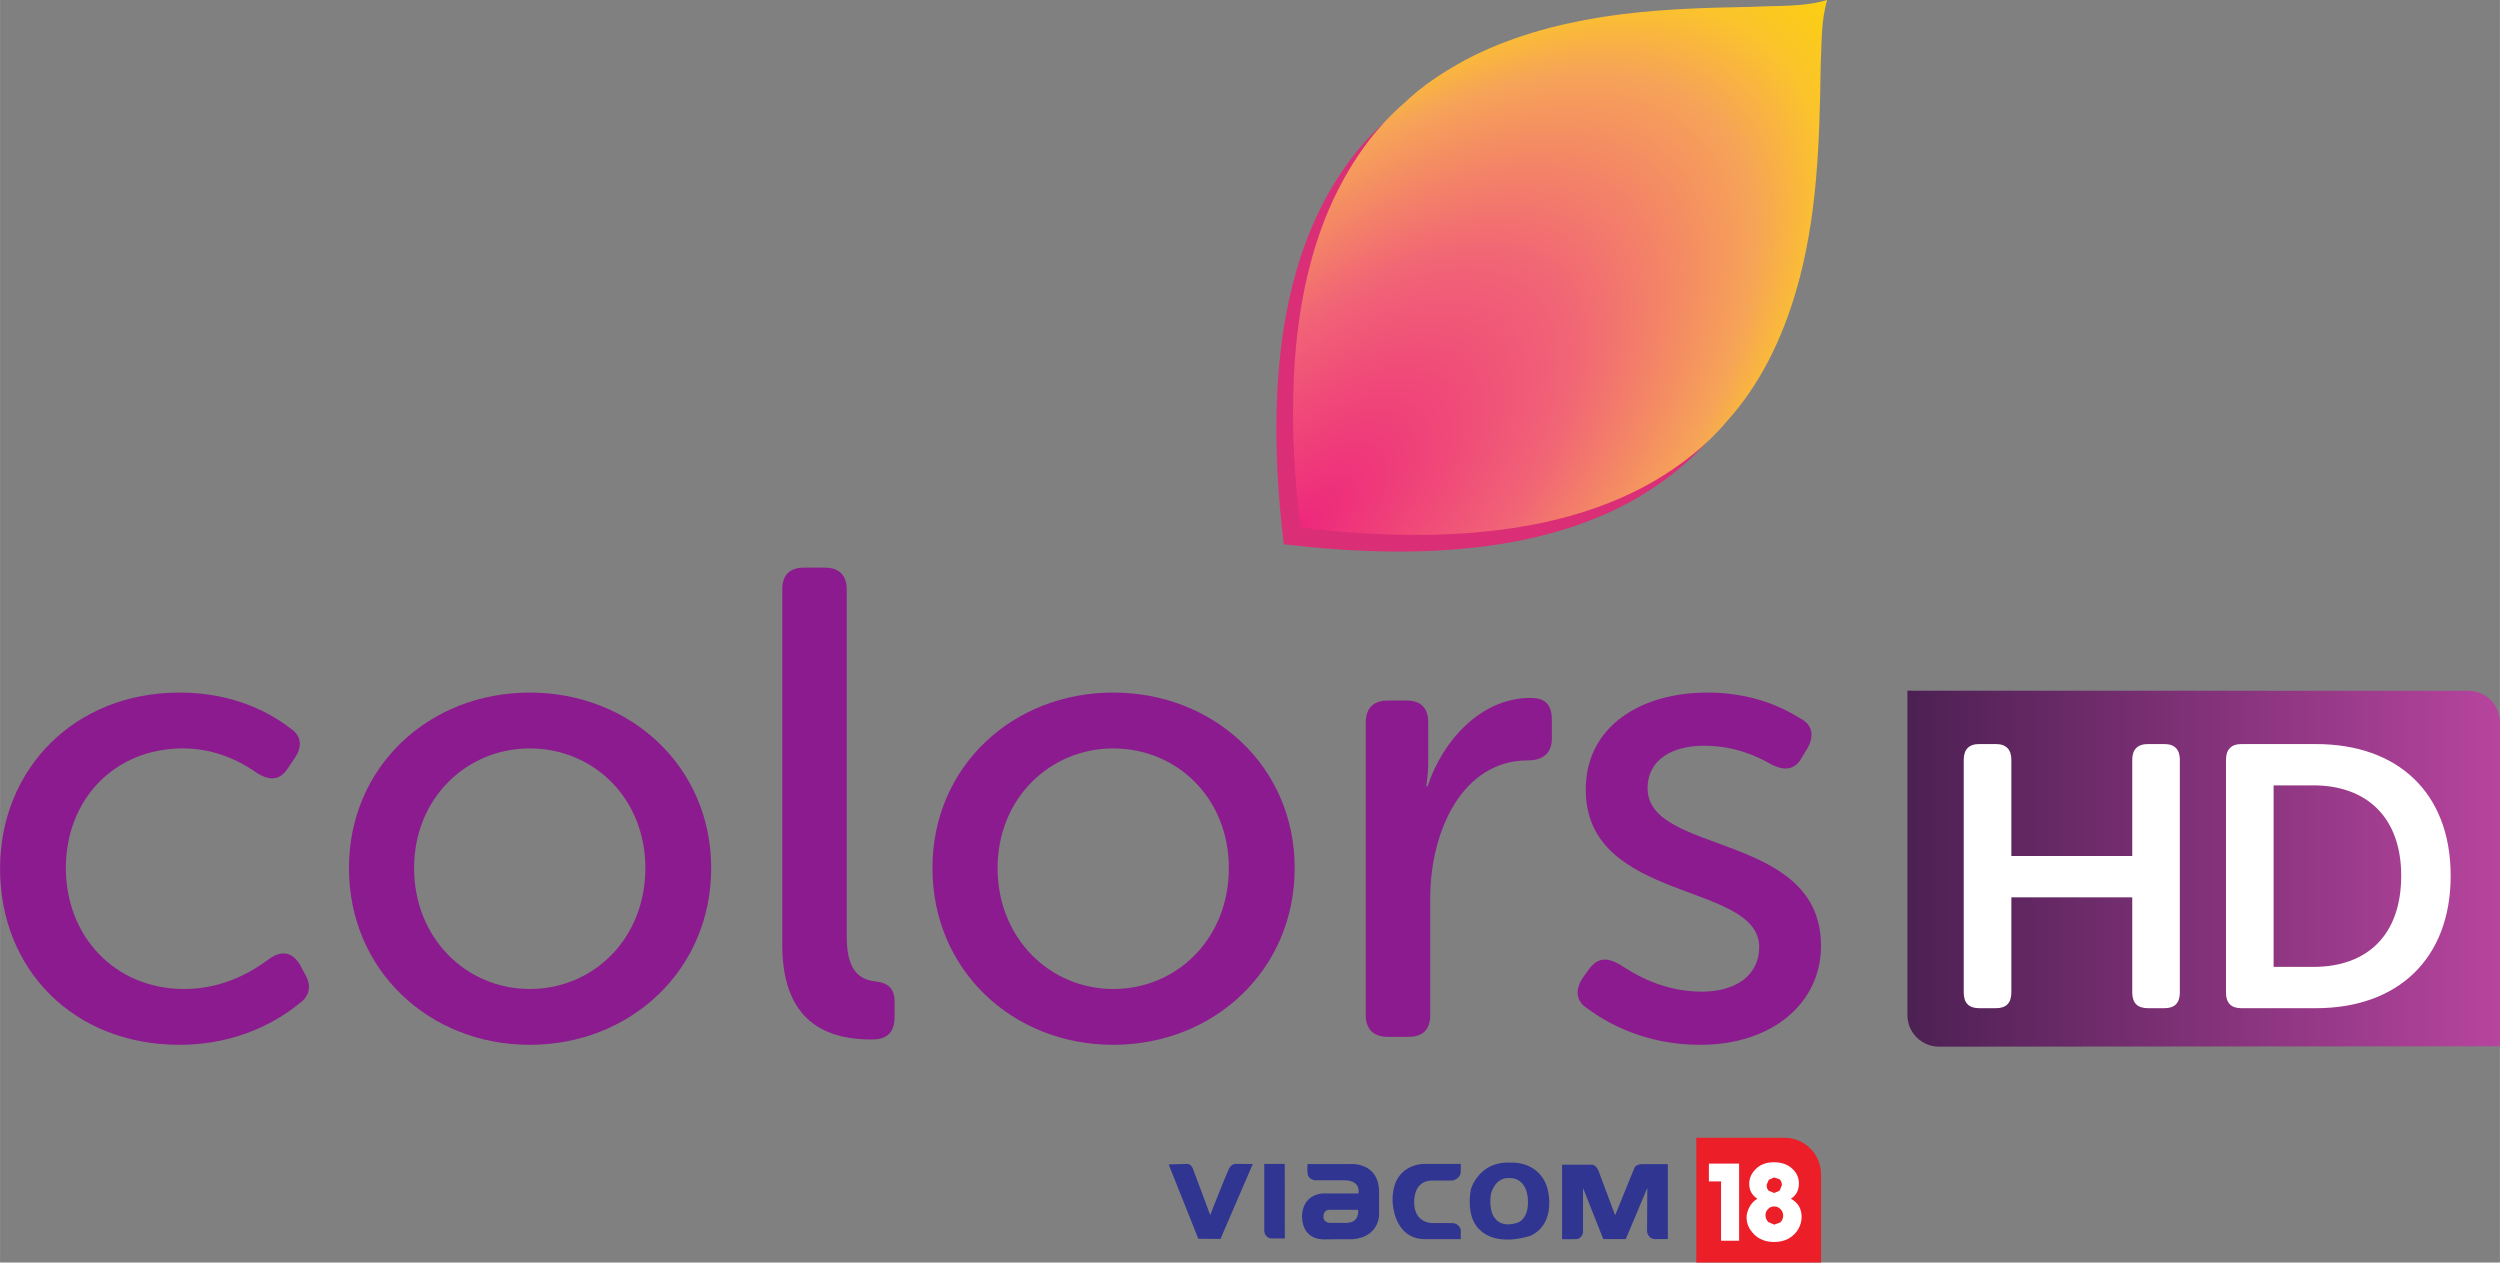 <?xml version="1.0" encoding="UTF-8" standalone="no"?>
<!-- Created with Inkscape (http://www.inkscape.org/) -->

<svg
   xmlns:dc="http://purl.org/dc/elements/1.1/"
   xmlns:cc="http://creativecommons.org/ns#"
   xmlns:rdf="http://www.w3.org/1999/02/22-rdf-syntax-ns#"
   xmlns:svg="http://www.w3.org/2000/svg"
   xmlns="http://www.w3.org/2000/svg"
   xmlns:xlink="http://www.w3.org/1999/xlink"
   xmlns:sodipodi="http://sodipodi.sourceforge.net/DTD/sodipodi-0.dtd"
   xmlns:inkscape="http://www.inkscape.org/namespaces/inkscape"
   width="33.037mm"
   height="16.684mm"
   viewBox="0 0 117.059 59.118"
   id="svg5102"
   version="1.1"
   inkscape:version="0.91 r13725"
   sodipodi:docname="Colors HD - Dark.svg">
  <rect x="0" y="0" width="117.059" height="59.118" fill="#808080" stroke="none"/>
  <defs
     id="defs5104">
    <linearGradient
       inkscape:collect="always"
       id="linearGradient4389">
      <stop
         style="stop-color:#4c2053;stop-opacity:1"
         offset="0"
         id="stop4391" />
      <stop
         style="stop-color:#b7449e;stop-opacity:1"
         offset="1"
         id="stop4393" />
    </linearGradient>
    <clipPath
       clipPathUnits="userSpaceOnUse"
       id="clipPath424">
      <path
         d="m 274.855,377.635 c -1.159,0 -2.405,0.067 -3.744,0.207 -0.227,0.023 -0.457,0.049 -0.689,0.077 -0.004,0.034 -0.008,0.068 -0.012,0.103 -0.174,1.485 -0.261,2.86 -0.27,4.132 l 0,0.405 c 0.003,0.398 0.014,0.785 0.032,1.163 0.239,5.019 1.812,8.265 3.998,10.369 1.279,1.23 2.768,2.071 4.324,2.647 4.984,1.846 10.65,0.979 12.278,1.56 l 0.004,0 c -0.003,-0.006 -0.005,-0.011 -0.006,-0.017 -0.558,-1.609 0.253,-7.047 -1.421,-11.937 -0.576,-1.681 -1.444,-3.298 -2.762,-4.672 -2.149,-2.24 -5.495,-3.838 -10.714,-4.019 -0.332,-0.012 -0.671,-0.018 -1.018,-0.018 m 15.046,19.788 c -0.6,-0.057 -1.335,-0.071 -2.21,-0.088 -1.997,-0.04 -4.483,-0.089 -6.977,-0.67 -2.894,-0.675 -5.083,-1.901 -6.689,-3.748 -1.273,-1.464 -2.174,-3.344 -2.679,-5.59 -0.551,-2.45 -0.647,-5.399 -0.287,-8.772 1.334,-0.143 2.607,-0.215 3.795,-0.215 l 0.022,0 c 3.451,0.002 6.328,0.612 8.553,1.815 1.865,1.008 3.328,2.469 4.35,4.341 1.899,3.484 1.98,7.83 2.035,10.707 0.017,0.879 0.03,1.618 0.087,2.22"
         id="path426"
         inkscape:connector-curvature="0" />
    </clipPath>
    <clipPath
       clipPathUnits="userSpaceOnUse"
       id="clipPath430">
      <path
         d="m 257.031,395.824 30.185,17.449 17.087,-29.56 -30.184,-17.449 -17.088,29.56"
         id="path432"
         inkscape:connector-curvature="0" />
    </clipPath>
    <clipPath
       clipPathUnits="userSpaceOnUse"
       id="clipPath436">
      <path
         d="m -2434.7,-2297.9 5253.7,0 0,5253.7 -5253.7,0 0,-5253.7"
         id="path438"
         inkscape:connector-curvature="0" />
    </clipPath>
    <clipPath
       clipPathUnits="userSpaceOnUse"
       id="clipPath442">
      <path
         d="m 270.139,382.45 0,-0.17 c 0.004,-1.336 0.094,-2.786 0.283,-4.361 1.601,-0.193 3.078,-0.284 4.433,-0.284 l 0.021,0 c 18.912,0.01 14.797,17.595 15.9,20.664 -3.064,-1.1 -20.58,2.977 -20.637,-15.849 m 0.92,-3.895 c -0.36,3.373 -0.264,6.322 0.287,8.772 0.505,2.246 1.406,4.126 2.679,5.59 1.606,1.847 3.795,3.073 6.689,3.748 2.494,0.581 4.98,0.63 6.977,0.67 0.875,0.017 1.61,0.031 2.21,0.088 -0.057,-0.602 -0.07,-1.341 -0.087,-2.22 -0.055,-2.877 -0.136,-7.223 -2.035,-10.707 -1.022,-1.872 -2.485,-3.333 -4.35,-4.341 -2.225,-1.203 -5.102,-1.813 -8.553,-1.815 l -0.022,0 c -1.188,0 -2.461,0.072 -3.795,0.215"
         id="path444"
         inkscape:connector-curvature="0" />
    </clipPath>
    <clipPath
       clipPathUnits="userSpaceOnUse"
       id="clipPath448">
      <path
         d="m 270.14,377.635 20.636,0 0,20.663 -20.636,0 0,-20.663"
         id="path450"
         inkscape:connector-curvature="0" />
    </clipPath>
    <clipPath
       clipPathUnits="userSpaceOnUse"
       id="clipPath388">
      <path
         d="m 274.876,377.635 -0.021,0 c -1.158,0 -2.406,0.067 -3.744,0.207 1.339,-0.14 2.585,-0.207 3.744,-0.207 0.347,0 0.686,0.006 1.018,0.018 5.219,0.181 8.565,1.779 10.714,4.019 1.318,1.374 2.186,2.991 2.762,4.672 1.674,4.89 0.863,10.328 1.421,11.937 -1.081,-3.12 2.981,-20.636 -15.894,-20.646 m -4.466,0.387 c -0.171,1.45 -0.257,2.795 -0.27,4.041 l 0,0.091 c 0.009,-1.272 0.096,-2.647 0.27,-4.132 m -0.27,4.537 0,0.116 c 0.197,18.557 17.567,14.533 20.632,15.623 -1.628,-0.581 -7.294,0.286 -12.278,-1.56 -1.556,-0.576 -3.045,-1.417 -4.324,-2.647 -2.186,-2.104 -3.759,-5.35 -3.998,-10.369 -0.018,-0.378 -0.029,-0.765 -0.032,-1.163"
         id="path390"
         inkscape:connector-curvature="0" />
    </clipPath>
    <clipPath
       clipPathUnits="userSpaceOnUse"
       id="clipPath394">
      <path
         d="m 257.031,395.824 30.185,17.449 17.087,-29.56 -30.184,-17.449 -17.088,29.56"
         id="path396"
         inkscape:connector-curvature="0" />
    </clipPath>
    <clipPath
       clipPathUnits="userSpaceOnUse"
       id="clipPath400">
      <path
         d="m -2434.7,-2297.9 5253.7,0 0,5253.7 -5253.7,0 0,-5253.7"
         id="path402"
         inkscape:connector-curvature="0" />
    </clipPath>
    <clipPath
       clipPathUnits="userSpaceOnUse"
       id="clipPath406">
      <path
         d="m 270.139,382.45 0,-0.17 c 0.004,-1.336 0.094,-2.786 0.283,-4.361 1.601,-0.193 3.078,-0.284 4.433,-0.284 l 0.021,0 c 18.912,0.01 14.797,17.595 15.9,20.664 -3.064,-1.1 -20.58,2.977 -20.637,-15.849 m 0.92,-3.895 c -0.36,3.373 -0.264,6.322 0.287,8.772 0.505,2.246 1.406,4.126 2.679,5.59 1.606,1.847 3.795,3.073 6.689,3.748 2.494,0.581 4.98,0.63 6.977,0.67 0.875,0.017 1.61,0.031 2.21,0.088 -0.057,-0.602 -0.07,-1.341 -0.087,-2.22 -0.055,-2.877 -0.136,-7.223 -2.035,-10.707 -1.022,-1.872 -2.485,-3.333 -4.35,-4.341 -2.225,-1.203 -5.102,-1.813 -8.553,-1.815 l -0.022,0 c -1.188,0 -2.461,0.072 -3.795,0.215"
         id="path408"
         inkscape:connector-curvature="0" />
    </clipPath>
    <clipPath
       clipPathUnits="userSpaceOnUse"
       id="clipPath412">
      <path
         d="m 270.14,377.635 20.636,0 0,20.663 -20.636,0 0,-20.663"
         id="path414"
         inkscape:connector-curvature="0" />
    </clipPath>
    <clipPath
       clipPathUnits="userSpaceOnUse"
       id="clipPath160">
      <path
         d="m 271.111,377.842 c -0.227,0.023 -0.457,0.049 -0.689,0.077 0.232,-0.028 0.462,-0.054 0.689,-0.077 m -0.689,0.077 c -0.004,0.034 -0.008,0.068 -0.012,0.103 0.004,-0.035 0.008,-0.069 0.012,-0.103 m 4.454,0.421 -0.022,0 c -1.188,0 -2.461,0.072 -3.795,0.215 -0.36,3.373 -0.264,6.322 0.287,8.772 0.505,2.246 1.406,4.126 2.679,5.59 1.606,1.847 3.795,3.073 6.689,3.748 2.494,0.581 4.98,0.63 6.977,0.67 0.875,0.017 1.61,0.031 2.21,0.088 -0.057,-0.602 -0.07,-1.341 -0.087,-2.22 -0.055,-2.877 -0.136,-7.223 -2.035,-10.707 -1.022,-1.872 -2.485,-3.333 -4.35,-4.341 -2.225,-1.203 -5.102,-1.813 -8.553,-1.815 m -4.736,3.814 c -10e-4,0.136 -10e-4,0.271 0,0.405 l 0,-0.405 m 20.63,16.127 c 0.001,0.006 0.003,0.011 0.005,0.017 l -0.003,0 c 0.001,0 0.003,10e-4 0.004,10e-4 -0.002,-0.006 -0.004,-0.012 -0.006,-0.018"
         id="path162"
         inkscape:connector-curvature="0" />
    </clipPath>
    <clipPath
       clipPathUnits="userSpaceOnUse"
       id="clipPath166">
      <path
         d="m 278.494,396.738 c -1.556,-0.576 -3.045,-1.417 -4.324,-2.647 -2.186,-2.104 -3.759,-5.35 -3.998,-10.369 -0.083,-1.718 -0.008,-3.644 0.25,-5.803 2.013,-0.242 3.823,-0.323 5.451,-0.266 5.219,0.181 8.565,1.779 10.714,4.019 1.318,1.374 2.186,2.991 2.762,4.672 1.68,4.909 0.857,10.37 1.427,11.955 -1.622,-0.583 -7.294,0.286 -12.282,-1.561"
         id="path168"
         inkscape:connector-curvature="0" />
    </clipPath>
    <linearGradient
       inkscape:collect="always"
       id="linearGradient6294">
      <stop
         style="stop-color:#ee277c;stop-opacity:1"
         offset="0"
         id="stop6296" />
      <stop
         id="stop6302"
         offset="0.467"
         style="stop-color:#f16476;stop-opacity:1" />
      <stop
         style="stop-color:#f6a358;stop-opacity:1"
         offset="0.789"
         id="stop4385" />
      <stop
         id="stop4387"
         offset="0.915"
         style="stop-color:#fbc42b;stop-opacity:1" />
      <stop
         style="stop-color:#fbce13;stop-opacity:1"
         offset="1"
         id="stop6298" />
    </linearGradient>
    <radialGradient
       inkscape:collect="always"
       xlink:href="#linearGradient6294"
       id="radialGradient4383"
       cx="316.37"
       cy="330.667"
       fx="316.37"
       fy="330.667"
       r="12.506"
       gradientTransform="matrix(0.912,0.903,-1.954,1.972,674.15,-607.24)"
       gradientUnits="userSpaceOnUse" />
    <linearGradient
       inkscape:collect="always"
       xlink:href="#linearGradient4389"
       id="linearGradient4395"
       x1="-22.197"
       y1="6.652"
       x2="0"
       y2="6.652"
       gradientUnits="userSpaceOnUse" />
  </defs>
  <sodipodi:namedview
     id="base"
     pagecolor="#ffffff"
     bordercolor="#666666"
     borderopacity="1.0"
     inkscape:pageopacity="0.0"
     inkscape:pageshadow="2"
     inkscape:zoom="7.9195959"
     inkscape:cx="58.046012"
     inkscape:cy="25.119747"
     inkscape:document-units="px"
     inkscape:current-layer="layer1"
     showgrid="false"
     fit-margin-top="0"
     fit-margin-left="0"
     fit-margin-right="0"
     fit-margin-bottom="0"
     inkscape:window-width="1920"
     inkscape:window-height="1017"
     inkscape:window-x="-8"
     inkscape:window-y="-8"
     inkscape:window-maximized="1" />
  <g
     inkscape:label="Layer 1"
     inkscape:groupmode="layer"
     id="layer1"
     transform="translate(-255.756,-305.661)">
    <path
       style="opacity:1;fill:#da2e76;fill-opacity:1"
       d="m 340.534,306.439 c -1.112,0.335 -2.292,0.256 -3.438,0.319 -2.372,0.043 -4.752,0.108 -7.099,0.477 -2.2,0.349 -4.38,0.952 -6.36,1.987 -1.035,0.561 -2.042,1.208 -2.891,2.026 -1.666,1.431 -2.876,3.337 -3.696,5.361 -0.953,2.39 -1.371,4.961 -1.492,7.521 -0.104,2.343 0.022,4.694 0.314,7.021 3.334,0.382 6.724,0.512 10.052,0 2.265,-0.353 4.502,-1.024 6.493,-2.175 1.282,-0.754 2.481,-1.684 3.436,-2.83 1.552,-1.717 2.577,-3.863 3.221,-6.075 1.011,-3.433 1.102,-7.043 1.156,-10.595 0.051,-1.014 0.011,-2.053 0.304,-3.038 z"
       id="path5-9"
       inkscape:connector-curvature="0" />
    <g
       id="g96"
       transform="matrix(1.25,0,0,-1.25,313.289,360.414)">
      <path
         d="m 0,0 c -0.101,-0.211 -0.694,-1.712 -0.694,-1.712 l -0.653,1.749 c 0,0 -0.072,0.16 -0.192,0.165 l -0.71,-0.02 1.111,-2.785 0.83,-0.005 1.209,2.805 -0.65,0.006 C 0.251,0.203 0.098,0.211 0,0"
         style="fill:#2f3591;fill-opacity:1;fill-rule:nonzero;stroke:none"
         id="path98"
         inkscape:connector-curvature="0" />
    </g>
    <g
       id="g100"
       transform="matrix(1.25,0,0,-1.25,314.953,360.163)">
      <path
         d="M 0,0 C 0,0 0.002,-2.177 0.001,-2.476 0,-2.777 0.266,-2.792 0.266,-2.792 l 0.505,0 L 0.767,0"
         style="fill:#2f3591;fill-opacity:1;fill-rule:nonzero;stroke:none"
         id="path102"
         inkscape:connector-curvature="0" />
    </g>
    <g
       id="g104"
       transform="matrix(1.25,0,0,-1.25,318.98,360.168)">
      <path
         d="m 0,0 -1.598,0 c 0,0 -0.02,-0.202 0.004,-0.381 0.025,-0.177 0.246,-0.227 0.246,-0.227 l 1.143,0 c 0.636,-0.02 0.509,-0.495 0.509,-0.495 l -1.113,0 c -1.048,0.077 -0.998,-0.877 -0.998,-0.877 0.031,-0.944 0.893,-0.84 0.893,-0.84 l 1.008,0.004 c 0.981,0.084 0.986,0.893 0.986,0.893 l 0,0.817 C 1.106,0.098 0,0 0,0 m -0.146,-2.205 -0.58,0.002 c 0,0 -0.29,-0.029 -0.279,0.258 0,0 0.012,0.235 0.226,0.23 l 1.072,0 c 0,0 0.083,-0.481 -0.439,-0.49"
         style="fill:#2f3591;fill-opacity:1;fill-rule:nonzero;stroke:none"
         id="path106"
         inkscape:connector-curvature="0" />
    </g>
    <g
       id="g108"
       transform="matrix(1.25,0,0,-1.25,322.41,360.162)">
      <path
         d="m 0,0 c 0,0 -1.184,0.014 -1.158,-1.392 0,0 0.007,-1.363 1.149,-1.426 l 1.405,0 0,0.352 c 0,0 -0.053,0.237 -0.309,0.25 l -0.762,0 c 0,0 -0.702,-0.012 -0.673,0.822 0,0 -0.029,0.768 0.668,0.773 l 0.763,0 c 0,0 0.305,0.049 0.313,0.336 l 0,0.285 -0.01,0"
         style="fill:#2f3591;fill-opacity:1;fill-rule:nonzero;stroke:none"
         id="path110"
         inkscape:connector-curvature="0" />
    </g>
    <g
       id="g112"
       transform="matrix(1.25,0,0,-1.25,326.48,360.102)">
      <path
         d="m 0,0 -0.12,0.003 c -1.04,-0.007 -1.353,-0.942 -1.362,-1.008 l -0.002,-0.003 c -0.187,-1.105 0.32,-1.491 0.32,-1.491 0.668,-0.692 1.93,-0.235 1.93,-0.235 C 1.754,-2.25 1.39,-0.981 1.39,-0.981 1.091,0.092 0,0 0,0 m 0.332,-2.223 c 0,0 -0.598,-0.276 -0.913,0.141 0,0 -0.241,0.232 -0.152,0.897 l 0,0.002 c 0.005,0.039 0.152,0.602 0.645,0.606 l 0.058,-0.002 c 0,0 0.515,0.056 0.657,-0.59 0,0 0.173,-0.764 -0.295,-1.054"
         style="fill:#2f3591;fill-opacity:1;fill-rule:nonzero;stroke:none"
         id="path114"
         inkscape:connector-curvature="0" />
    </g>
    <g
       id="g116"
       transform="matrix(1.25,0,0,-1.25,332.654,360.172)">
      <path
         d="m 0,0 c -0.259,-0.002 -0.301,-0.156 -0.301,-0.156 l -0.716,-1.76 -0.607,1.623 c -0.094,0.284 -0.269,0.272 -0.269,0.272 l -1.111,0 0,-2.792 0.508,0.003 c 0.243,0 0.276,0.255 0.276,0.255 l 0,1.664 0.759,-1.917 0.843,0 0.807,1.92 -0.01,-1.571 c -0.006,-0.33 0.27,-0.349 0.27,-0.349 l 0.508,10e-4 0,2.807"
         style="fill:#2f3591;fill-opacity:1;fill-rule:nonzero;stroke:none"
         id="path118"
         inkscape:connector-curvature="0" />
    </g>
    <g
       id="g120"
       transform="matrix(1.25,0,0,-1.25,335.185,358.937)">
      <path
         d="m 0,0 0,-4.673 4.671,0 0,3.302 C 4.671,-0.613 4.058,0 3.299,0"
         style="fill:#ec1e27;fill-opacity:1;fill-rule:evenodd;stroke:none"
         id="path122"
         inkscape:connector-curvature="0" />
    </g>
    <g
       id="g124"
       transform="matrix(1.25,0,0,-1.25,335.773,360.981)">
      <path
         d="m 0,0 0.456,0 0,-2.222 0.676,0 0,2.889 -1.132,0"
         style="fill:#ffffff;fill-opacity:1;fill-rule:evenodd;stroke:none"
         id="path126"
         inkscape:connector-curvature="0" />
    </g>
    <g
       id="g128"
       transform="matrix(1.25,0,0,-1.25,339.11,362.904)">
      <path
         d="m 0,0 -0.218,-0.079 -0.009,0 -0.221,0.098 c -0.06,0.065 -0.095,0.146 -0.101,0.241 -0.003,0.091 0.026,0.169 0.087,0.236 0.063,0.07 0.142,0.105 0.235,0.105 l 0.009,0 C -0.123,0.599 -0.044,0.563 0.017,0.496 0.081,0.433 0.113,0.351 0.113,0.255 0.11,0.145 0.072,0.058 0,0 m -0.427,1.596 0.191,0.087 0.018,0 0.189,-0.061 C 0.032,1.576 0.063,1.505 0.067,1.403 L -0.02,1.191 -0.218,1.106 l -0.009,0 -0.206,0.086 c -0.052,0.056 -0.075,0.129 -0.072,0.219 l 0.078,0.185 m 0.83,-0.707 c 0.198,0.125 0.3,0.314 0.3,0.573 0,0.213 -0.082,0.397 -0.244,0.548 -0.174,0.163 -0.398,0.244 -0.677,0.246 l -0.018,0 C -0.514,2.256 -0.738,2.174 -0.906,2.01 -1.074,1.845 -1.159,1.658 -1.159,1.446 -1.156,1.199 -1.054,1.017 -0.854,0.889 -0.982,0.812 -1.081,0.711 -1.144,0.589 -1.22,0.45 -1.258,0.316 -1.258,0.188 c 0,-0.238 0.096,-0.449 0.29,-0.639 0.183,-0.182 0.43,-0.279 0.741,-0.28 l 0.009,0 c 0.198,0 0.372,0.043 0.53,0.125 0.155,0.091 0.28,0.207 0.365,0.353 0.084,0.146 0.127,0.299 0.127,0.458 0,0.31 -0.133,0.538 -0.401,0.684"
         style="fill:#ffffff;fill-opacity:1;fill-rule:evenodd;stroke:none"
         id="path130"
         inkscape:connector-curvature="0" />
    </g>
    <g
       id="g132"
       transform="matrix(1.25,0,0,-1.25,264.159,338.091)">
      <path
         d="M 0,0 C 2.116,0 3.486,-0.822 4.158,-1.344 4.581,-1.618 4.606,-2.042 4.307,-2.465 L 4.058,-2.838 c -0.299,-0.448 -0.647,-0.473 -1.12,-0.199 -0.523,0.373 -1.494,0.946 -2.813,0.946 -2.54,0 -4.382,-1.892 -4.382,-4.482 0,-2.564 1.842,-4.531 4.431,-4.531 1.519,0 2.614,0.697 3.212,1.146 0.448,0.298 0.821,0.248 1.12,-0.225 l 0.199,-0.373 C 4.954,-10.979 4.88,-11.378 4.481,-11.651 3.784,-12.224 2.266,-13.195 0,-13.195 c -3.958,0 -6.722,2.813 -6.722,6.598 C -6.722,-2.863 -3.934,0 0,0"
         style="fill:#8b1b8e;fill-opacity:1;fill-rule:nonzero;stroke:none"
         id="path134"
         inkscape:connector-curvature="0" />
    </g>
    <g
       id="g136"
       transform="matrix(1.25,0,0,-1.25,280.559,351.971)">
      <path
         d="M 0,0 C 2.39,0 4.332,1.892 4.332,4.531 4.332,7.145 2.39,9.012 0,9.012 -2.365,9.012 -4.332,7.145 -4.332,4.531 -4.332,1.892 -2.365,0 0,0 m 0,11.104 c 3.759,0 6.797,-2.764 6.797,-6.573 0,-3.834 -3.038,-6.622 -6.797,-6.622 -3.759,0 -6.772,2.788 -6.772,6.622 0,3.809 3.013,6.573 6.772,6.573"
         style="fill:#8b1b8e;fill-opacity:1;fill-rule:nonzero;stroke:none"
         id="path138"
         inkscape:connector-curvature="0" />
    </g>
    <g
       id="g140"
       transform="matrix(1.25,0,0,-1.25,292.384,333.267)">
      <path
         d="m 0,0 c 0,0.548 0.274,0.822 0.822,0.822 l 0.771,0 C 2.116,0.822 2.415,0.548 2.415,0 l 0,-13.021 c 0,-1.419 0.622,-1.618 1.145,-1.668 0.374,-0.05 0.647,-0.249 0.647,-0.722 l 0,-0.597 c 0,-0.523 -0.224,-0.847 -0.846,-0.847 -1.344,0 -3.361,0.374 -3.361,3.536"
         style="fill:#8b1b8e;fill-opacity:1;fill-rule:nonzero;stroke:none"
         id="path142"
         inkscape:connector-curvature="0" />
    </g>
    <g
       id="g144"
       transform="matrix(1.25,0,0,-1.25,307.881,351.971)">
      <path
         d="M 0,0 C 2.39,0 4.332,1.892 4.332,4.531 4.332,7.145 2.39,9.012 0,9.012 -2.365,9.012 -4.332,7.145 -4.332,4.531 -4.332,1.892 -2.365,0 0,0 m 0,11.104 c 3.759,0 6.797,-2.764 6.797,-6.573 0,-3.834 -3.038,-6.622 -6.797,-6.622 -3.759,0 -6.772,2.788 -6.772,6.622 0,3.809 3.013,6.573 6.772,6.573"
         style="fill:#8b1b8e;fill-opacity:1;fill-rule:nonzero;stroke:none"
         id="path146"
         inkscape:connector-curvature="0" />
    </g>
    <g
       id="g148"
       transform="matrix(1.25,0,0,-1.25,319.706,339.492)">
      <path
         d="m 0,0 c 0,0.548 0.299,0.822 0.822,0.822 l 0.697,0 C 2.067,0.822 2.34,0.548 2.34,0 l 0,-1.444 C 2.34,-1.967 2.266,-2.39 2.266,-2.39 l 0.049,0 c 0.548,1.668 1.967,3.311 3.859,3.311 0.573,0 0.797,-0.274 0.797,-0.821 l 0,-0.697 c 0,-0.548 -0.324,-0.822 -0.896,-0.822 -2.465,0 -3.66,-2.664 -3.66,-5.153 l 0,-4.382 c 0,-0.548 -0.274,-0.822 -0.822,-0.822 l -0.771,0 C 0.299,-11.776 0,-11.502 0,-10.954"
         style="fill:#8b1b8e;fill-opacity:1;fill-rule:nonzero;stroke:none"
         id="path150"
         inkscape:connector-curvature="0" />
    </g>
    <g
       id="g152"
       transform="matrix(1.25,0,0,-1.25,329.851,351.473)">
      <path
         d="m 0,0 0.249,0.349 c 0.324,0.423 0.647,0.448 1.145,0.174 0.573,-0.374 1.618,-1.021 3.087,-1.021 1.245,0 2.141,0.598 2.141,1.668 0,2.465 -6.497,1.643 -6.497,5.901 0,2.39 2.091,3.635 4.556,3.635 1.742,0 2.887,-0.598 3.485,-0.971 C 8.614,9.51 8.689,9.087 8.44,8.639 L 8.216,8.265 C 7.967,7.817 7.593,7.768 7.12,7.992 6.597,8.29 5.751,8.714 4.556,8.714 3.361,8.714 2.44,8.191 2.44,7.12 c 0,-2.514 6.498,-1.618 6.498,-5.9 0,-2.141 -1.818,-3.71 -4.531,-3.71 -2.092,0 -3.536,0.847 -4.233,1.37 C -0.249,-0.846 -0.274,-0.423 0,0"
         style="fill:#8b1b8e;fill-opacity:1;fill-rule:nonzero;stroke:none"
         id="path154"
         inkscape:connector-curvature="0" />
    </g>
    <g
       id="g456"
       transform="matrix(1.25,0,0,-1.25,372.815,354.652)"
       style="fill-opacity:1;fill:url(#linearGradient4395)">
      <path
         d="m 0,0 -21.012,-0.016 c -0.654,0 -1.185,0.53 -1.185,1.184 l 0,12.151 21.012,-0.004 C -0.53,13.315 0,12.785 0,12.13"
         style="fill:url(#linearGradient4395);fill-opacity:1;fill-rule:nonzero;stroke:none"
         id="path458"
         inkscape:connector-curvature="0" />
    </g>
    <g
       id="g460"
       transform="matrix(1.25,0,0,-1.25,347.706,341.233)">
      <path
         d="m 0,0 c 0,0.376 0.195,0.585 0.571,0.585 l 0.641,0 C 1.589,0.585 1.784,0.376 1.784,0 l 0,-3.609 4.529,0 0,3.609 c 0,0.376 0.195,0.585 0.585,0.585 l 0.627,0 C 7.901,0.585 8.096,0.376 8.096,0 l 0,-8.723 c 0,-0.391 -0.195,-0.586 -0.571,-0.586 l -0.627,0 c -0.39,0 -0.585,0.195 -0.585,0.586 l 0,3.567 -4.529,0 0,-3.567 c 0,-0.391 -0.195,-0.586 -0.572,-0.586 l -0.641,0 C 0.195,-9.309 0,-9.114 0,-8.723"
         style="fill:#ffffff;fill-opacity:1;fill-rule:nonzero;stroke:none"
         id="path462"
         inkscape:connector-curvature="0" />
    </g>
    <g
       id="g464"
       transform="matrix(1.25,0,0,-1.25,364.08,350.936)">
      <path
         d="M 0,0 C 2.007,0 3.289,1.184 3.289,3.414 3.289,5.616 1.979,6.8 0,6.8 l -1.491,0 0,-6.8 L 0,0 Z m -3.275,7.762 c 0,0.376 0.195,0.585 0.572,0.585 l 2.801,0 c 3.051,0 5.044,-1.811 5.044,-4.933 0,-3.121 -1.993,-4.961 -5.044,-4.961 l -2.801,0 c -0.377,0 -0.572,0.195 -0.572,0.585"
         style="fill:#ffffff;fill-opacity:1;fill-rule:nonzero;stroke:none"
         id="path466"
         inkscape:connector-curvature="0" />
    </g>
    <path
       style="opacity:1;fill:url(#radialGradient4383);fill-opacity:1"
       d="m 341.313,305.66 c -1.112,0.335 -2.292,0.256 -3.438,0.319 -2.372,0.043 -4.752,0.108 -7.099,0.477 -2.2,0.349 -4.38,0.952 -6.36,1.987 -1.035,0.561 -2.042,1.208 -2.891,2.026 -1.666,1.431 -2.876,3.337 -3.696,5.361 -0.953,2.39 -1.371,4.961 -1.492,7.521 -0.104,2.343 0.022,4.694 0.314,7.021 3.334,0.382 6.724,0.512 10.052,0 2.265,-0.353 4.502,-1.024 6.493,-2.175 1.282,-0.754 2.481,-1.684 3.436,-2.83 1.552,-1.717 2.577,-3.863 3.221,-6.075 1.011,-3.433 1.102,-7.043 1.156,-10.595 0.051,-1.014 0.011,-2.053 0.304,-3.038 z"
       id="path5"
       inkscape:connector-curvature="0" />
  </g>
</svg>
